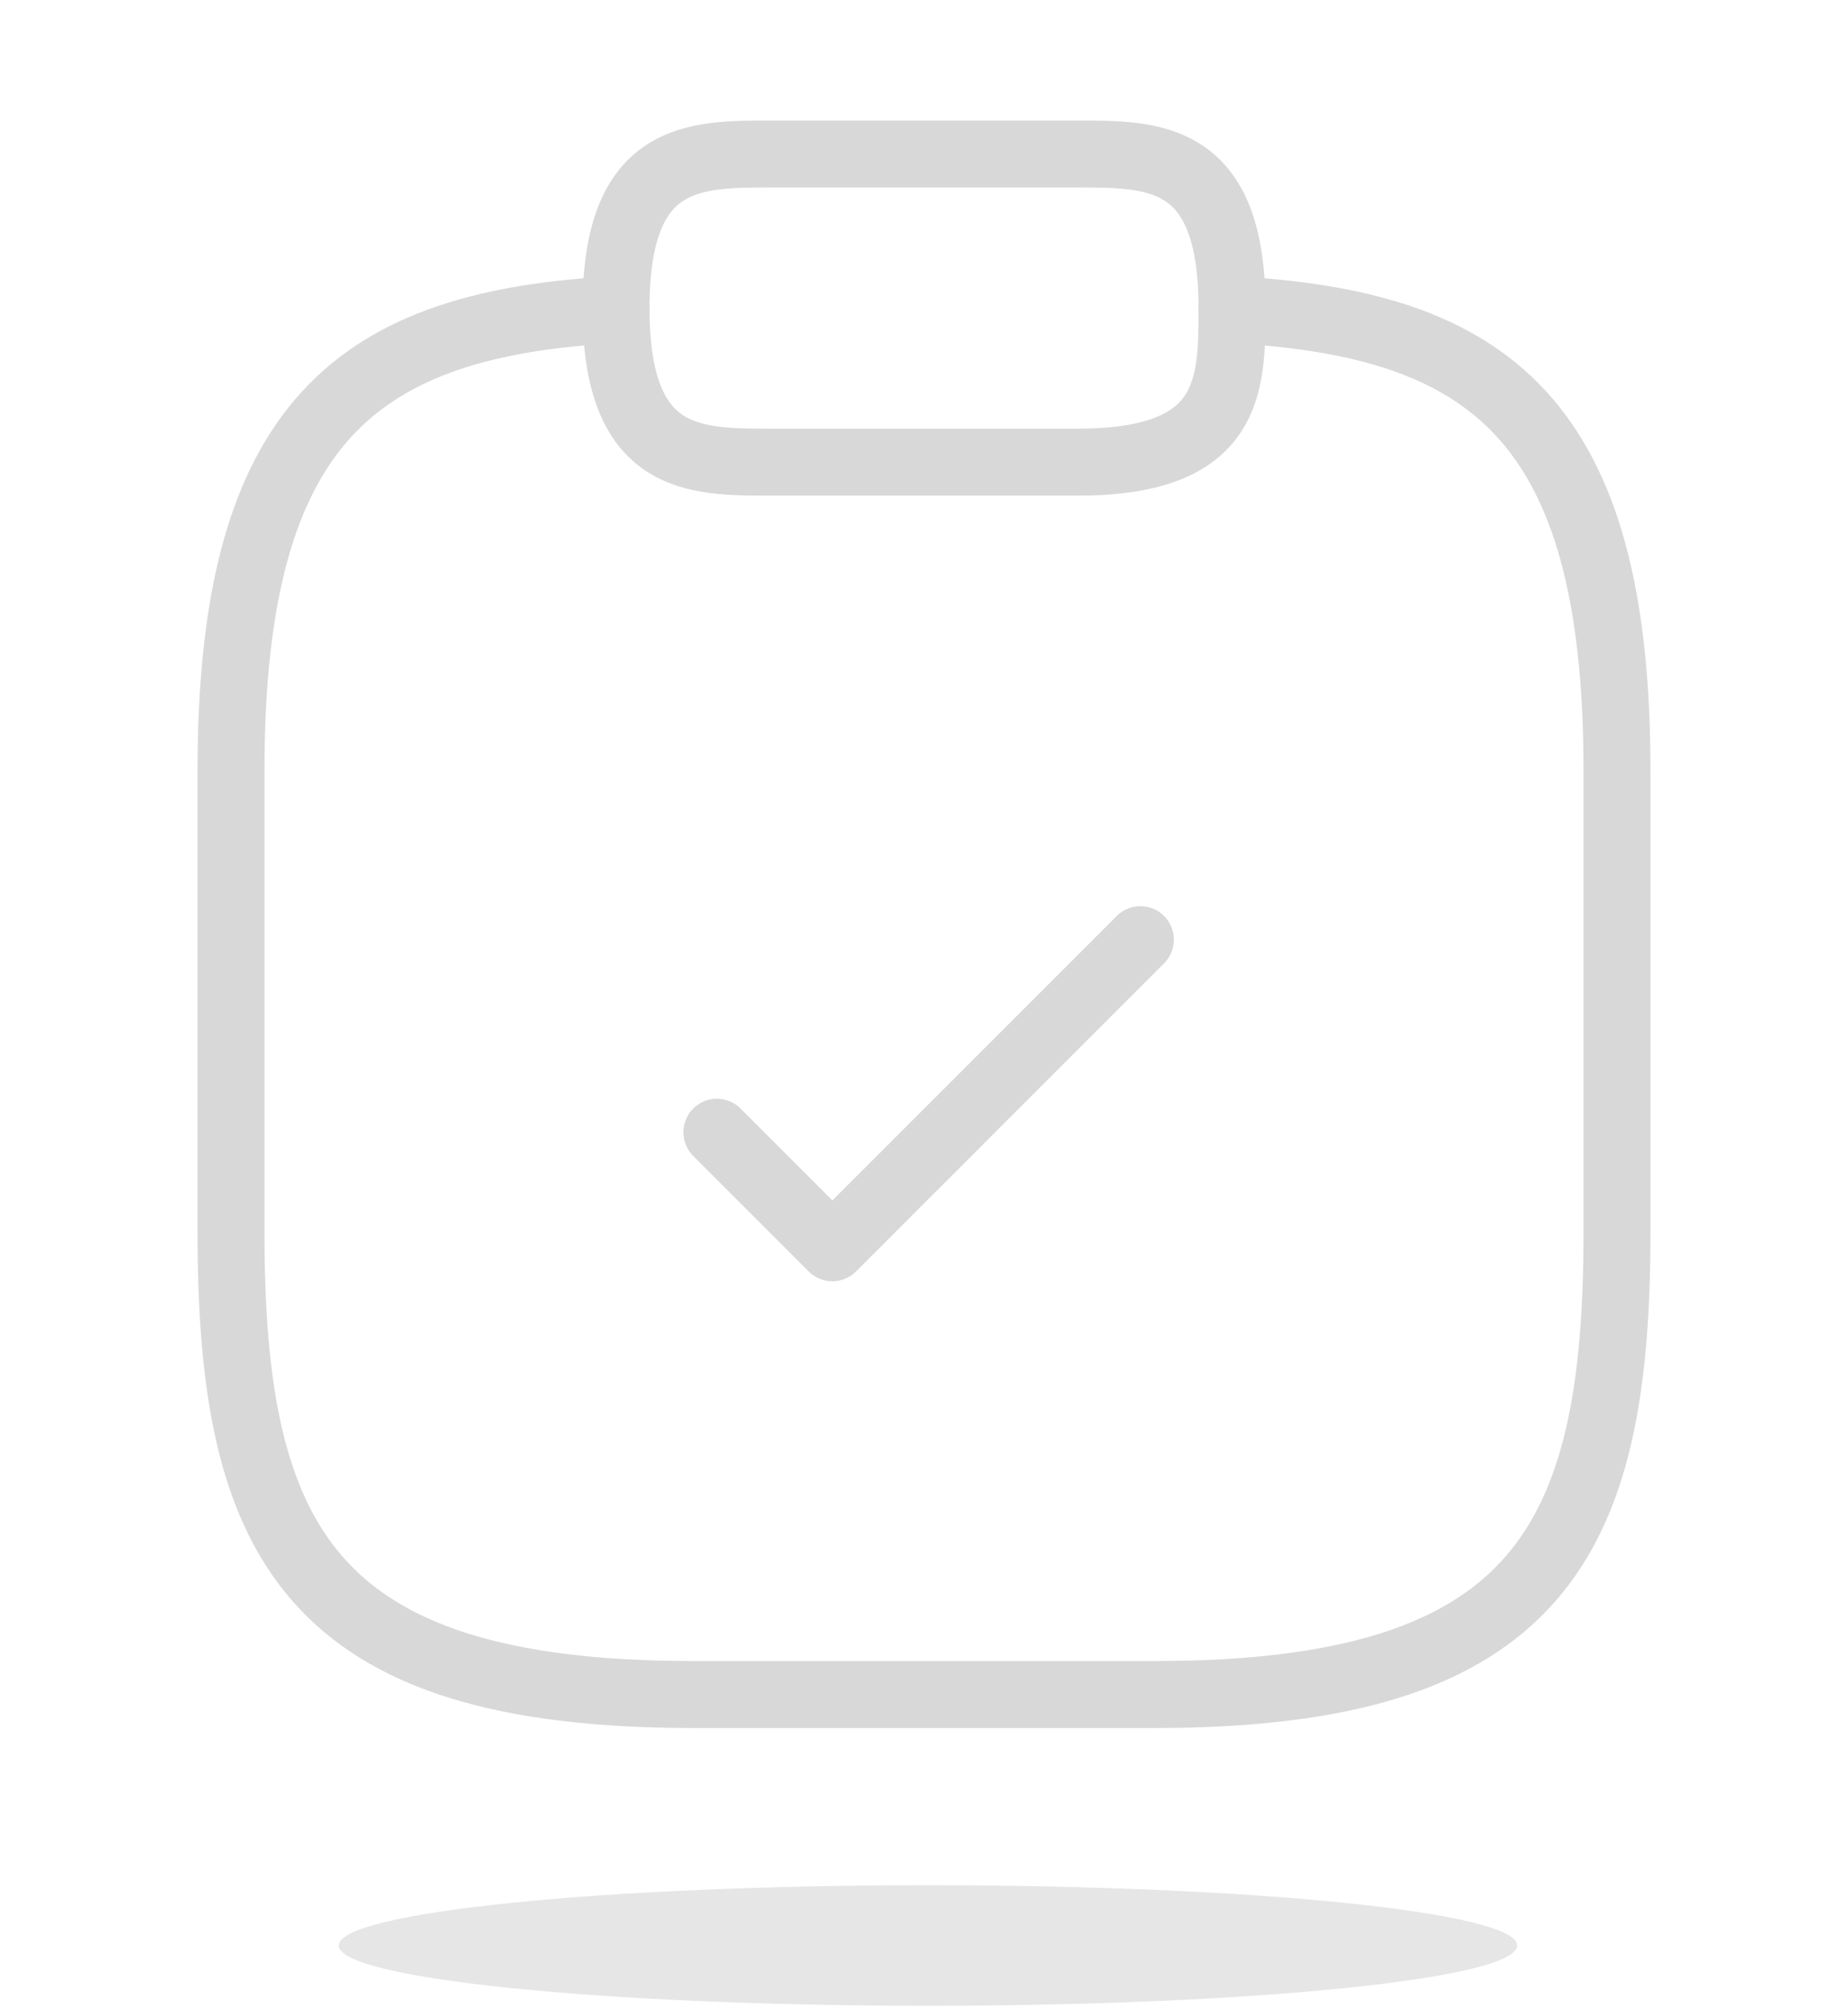 <svg width="138" height="150" viewBox="0 0 138 150" fill="none" xmlns="http://www.w3.org/2000/svg">
<path d="M69.297 149.737C93.597 149.737 113.297 147.723 113.297 145.237C113.297 142.752 93.597 140.737 69.297 140.737C44.996 140.737 25.297 142.752 25.297 145.237C25.297 147.723 44.996 149.737 69.297 149.737Z" fill="#E6E6E6"/>
<path d="M53.533 84.525L62.158 93.15L85.159 70.15" stroke="#D8D8D8" stroke-width="5" stroke-linecap="round" stroke-linejoin="round"/>
<path d="M57.501 34.5H80.501C92.001 34.5 92.001 28.751 92.001 23C92.001 11.5 86.251 11.5 80.501 11.5H57.501C51.751 11.5 46.001 11.5 46.001 23C46.001 34.5 51.751 34.5 57.501 34.5Z" stroke="#D8D8D8" stroke-width="5" stroke-linecap="round" stroke-linejoin="round"/>
<path d="M91.999 23.115C111.147 24.153 120.749 31.222 120.749 57.5V92C120.749 115.001 114.999 126.501 86.249 126.501H51.751C23 126.5 17.251 115 17.251 92V57.5C17.251 31.28 26.853 24.153 46.001 23.115" stroke="#D8D8D8" stroke-width="5" stroke-linecap="round" stroke-linejoin="round"/>
</svg>
